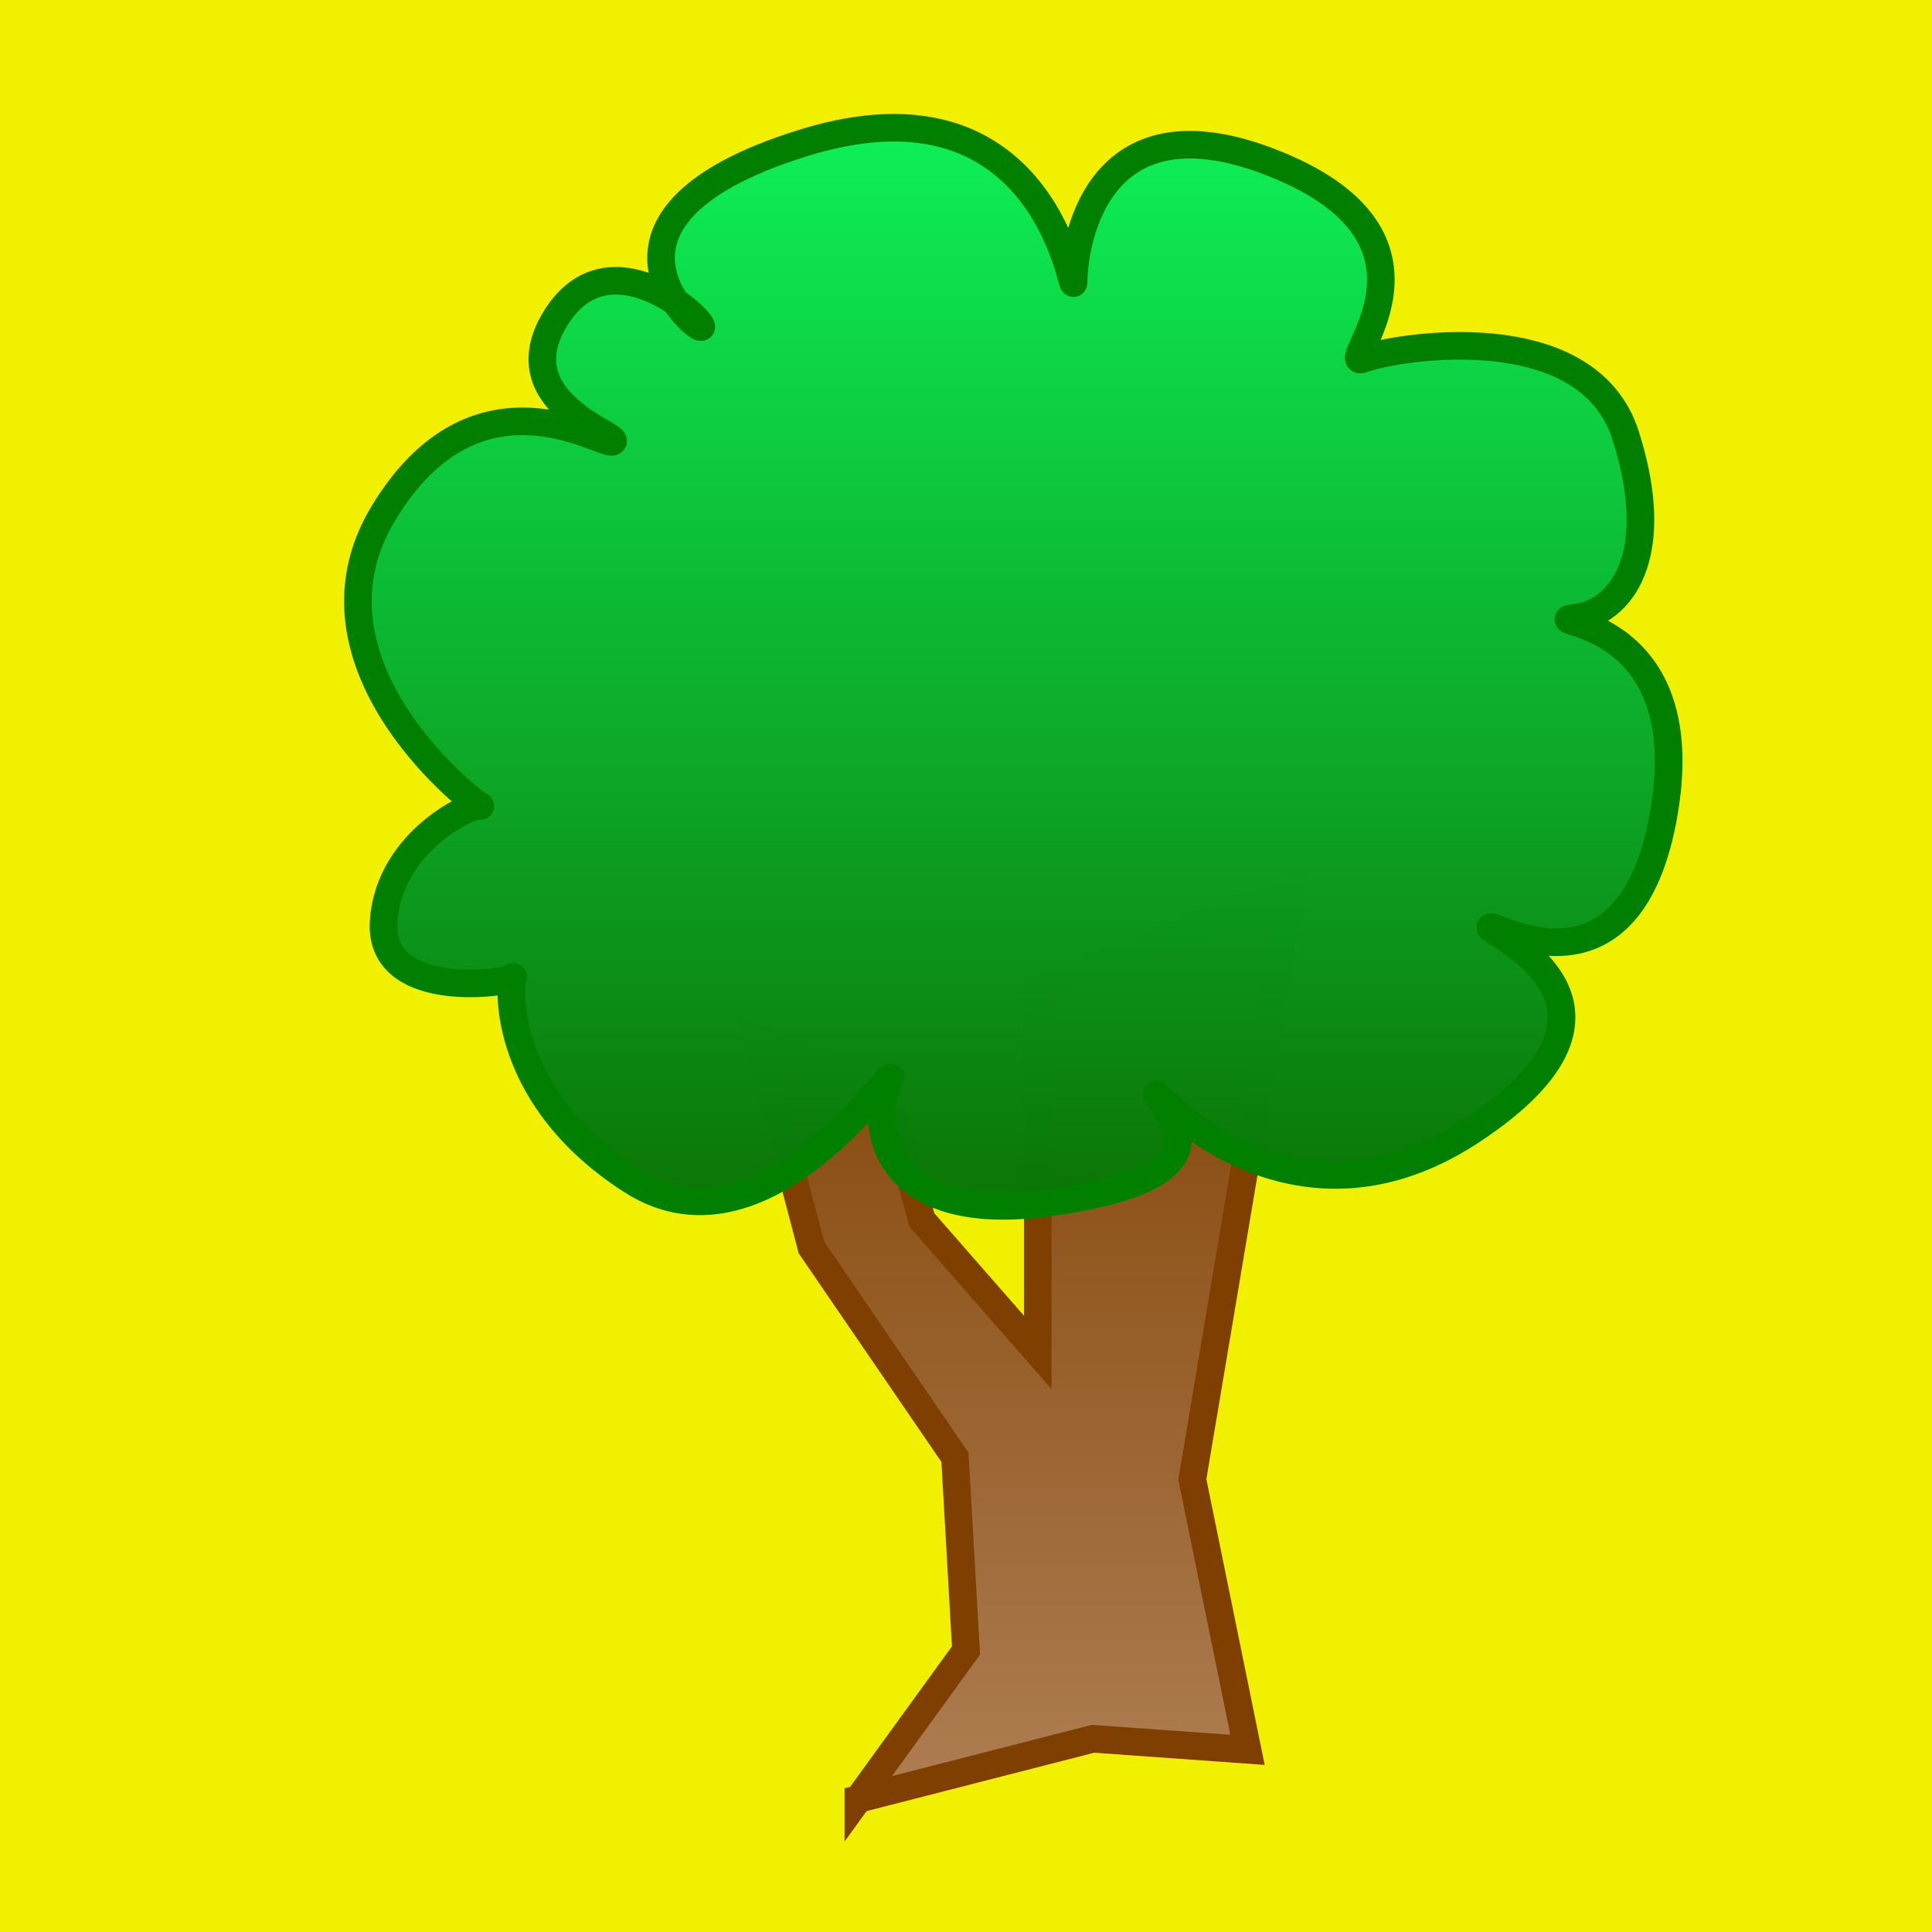 <svg width="350" height="350" xmlns="http://www.w3.org/2000/svg" xmlns:svg="http://www.w3.org/2000/svg">
 <!-- Created with SVG-edit - https://github.com/SVG-Edit/svgedit-->
 <defs>
  <linearGradient y2="1" y1="0" x2="1" x1="1" id="svg_46">
   <stop stop-color="#0ef75c" offset="0"/>
   <stop stop-opacity="0.996" stop-color="#0a6d00" offset="1"/>
  </linearGradient>
  <linearGradient y2="0" y1="1" x2="1" x1="1" id="svg_48">
   <stop stop-opacity="0.996" stop-color="#ad7d53" offset="0"/>
   <stop stop-opacity="0.996" stop-color="#7f3f00" offset="1"/>
  </linearGradient>
 </defs>
 <g class="layer">
  <title>Layer 1</title>
  <rect id="svg_1" fill="rgb(240,240,0)" height="450" width="450"/>
  <path transform="translate(9, -7) translate(49, 23)" stroke-width="5" stroke-linejoin="null" stroke-linecap="null" stroke-dasharray="null" stroke="#7f3f00" id="svg_43" fill="url(#svg_48)" d="m97.5,309.9l19.5,-26.9l-2,-35l-26,-38l-10,-38l24,11l6,22l21,24l0,-66l46,-18l-18,107l10,49l-28,-2l-42.5,10.9z"/>
  <path transform="translate(9, -7) translate(49, 23)" stroke-width="5" stroke-linejoin="null" stroke-linecap="null" stroke-dasharray="null" stroke="#007f00" id="svg_42" fill="url(#svg_46)" d="m136.5,34.9c0,5 -4,-39 -49,-25c-45,14 -17,36 -18.5,33.1c-1.5,-2.9 -17.5,-16.1 -26.5,-1.1c-9,15 12,21 10.5,22.1c-1.5,1.1 -24.5,-15.1 -41.5,12.9c-17,28 18,54 17.5,53.1c-0.5,-0.9 -16.5,5.9 -17.5,20.9c-1,15 24,11 23.5,10.1c-0.5,-0.9 -3.5,20.9 21.5,36.9c25,16 50,-25 46.5,-17.9c-3.5,7.1 -1.5,25.9 28.5,21.9c30,-4 25,-13 20.5,-18.9c-4.5,-5.9 21.5,28.9 56.5,5.9c35,-23 3,-36 3.5,-36.9c0.5,-0.9 25.5,14.9 31.5,-21.1c6,-36 -24,-34 -16,-35c8,-1 16,-11 9,-33c-7,-22 -42,-16 -47.5,-13.9c-5.5,2.1 18.5,-21.1 -15.5,-35.1c-34,-14 -37,16 -37,21z"/>
 </g>
</svg>